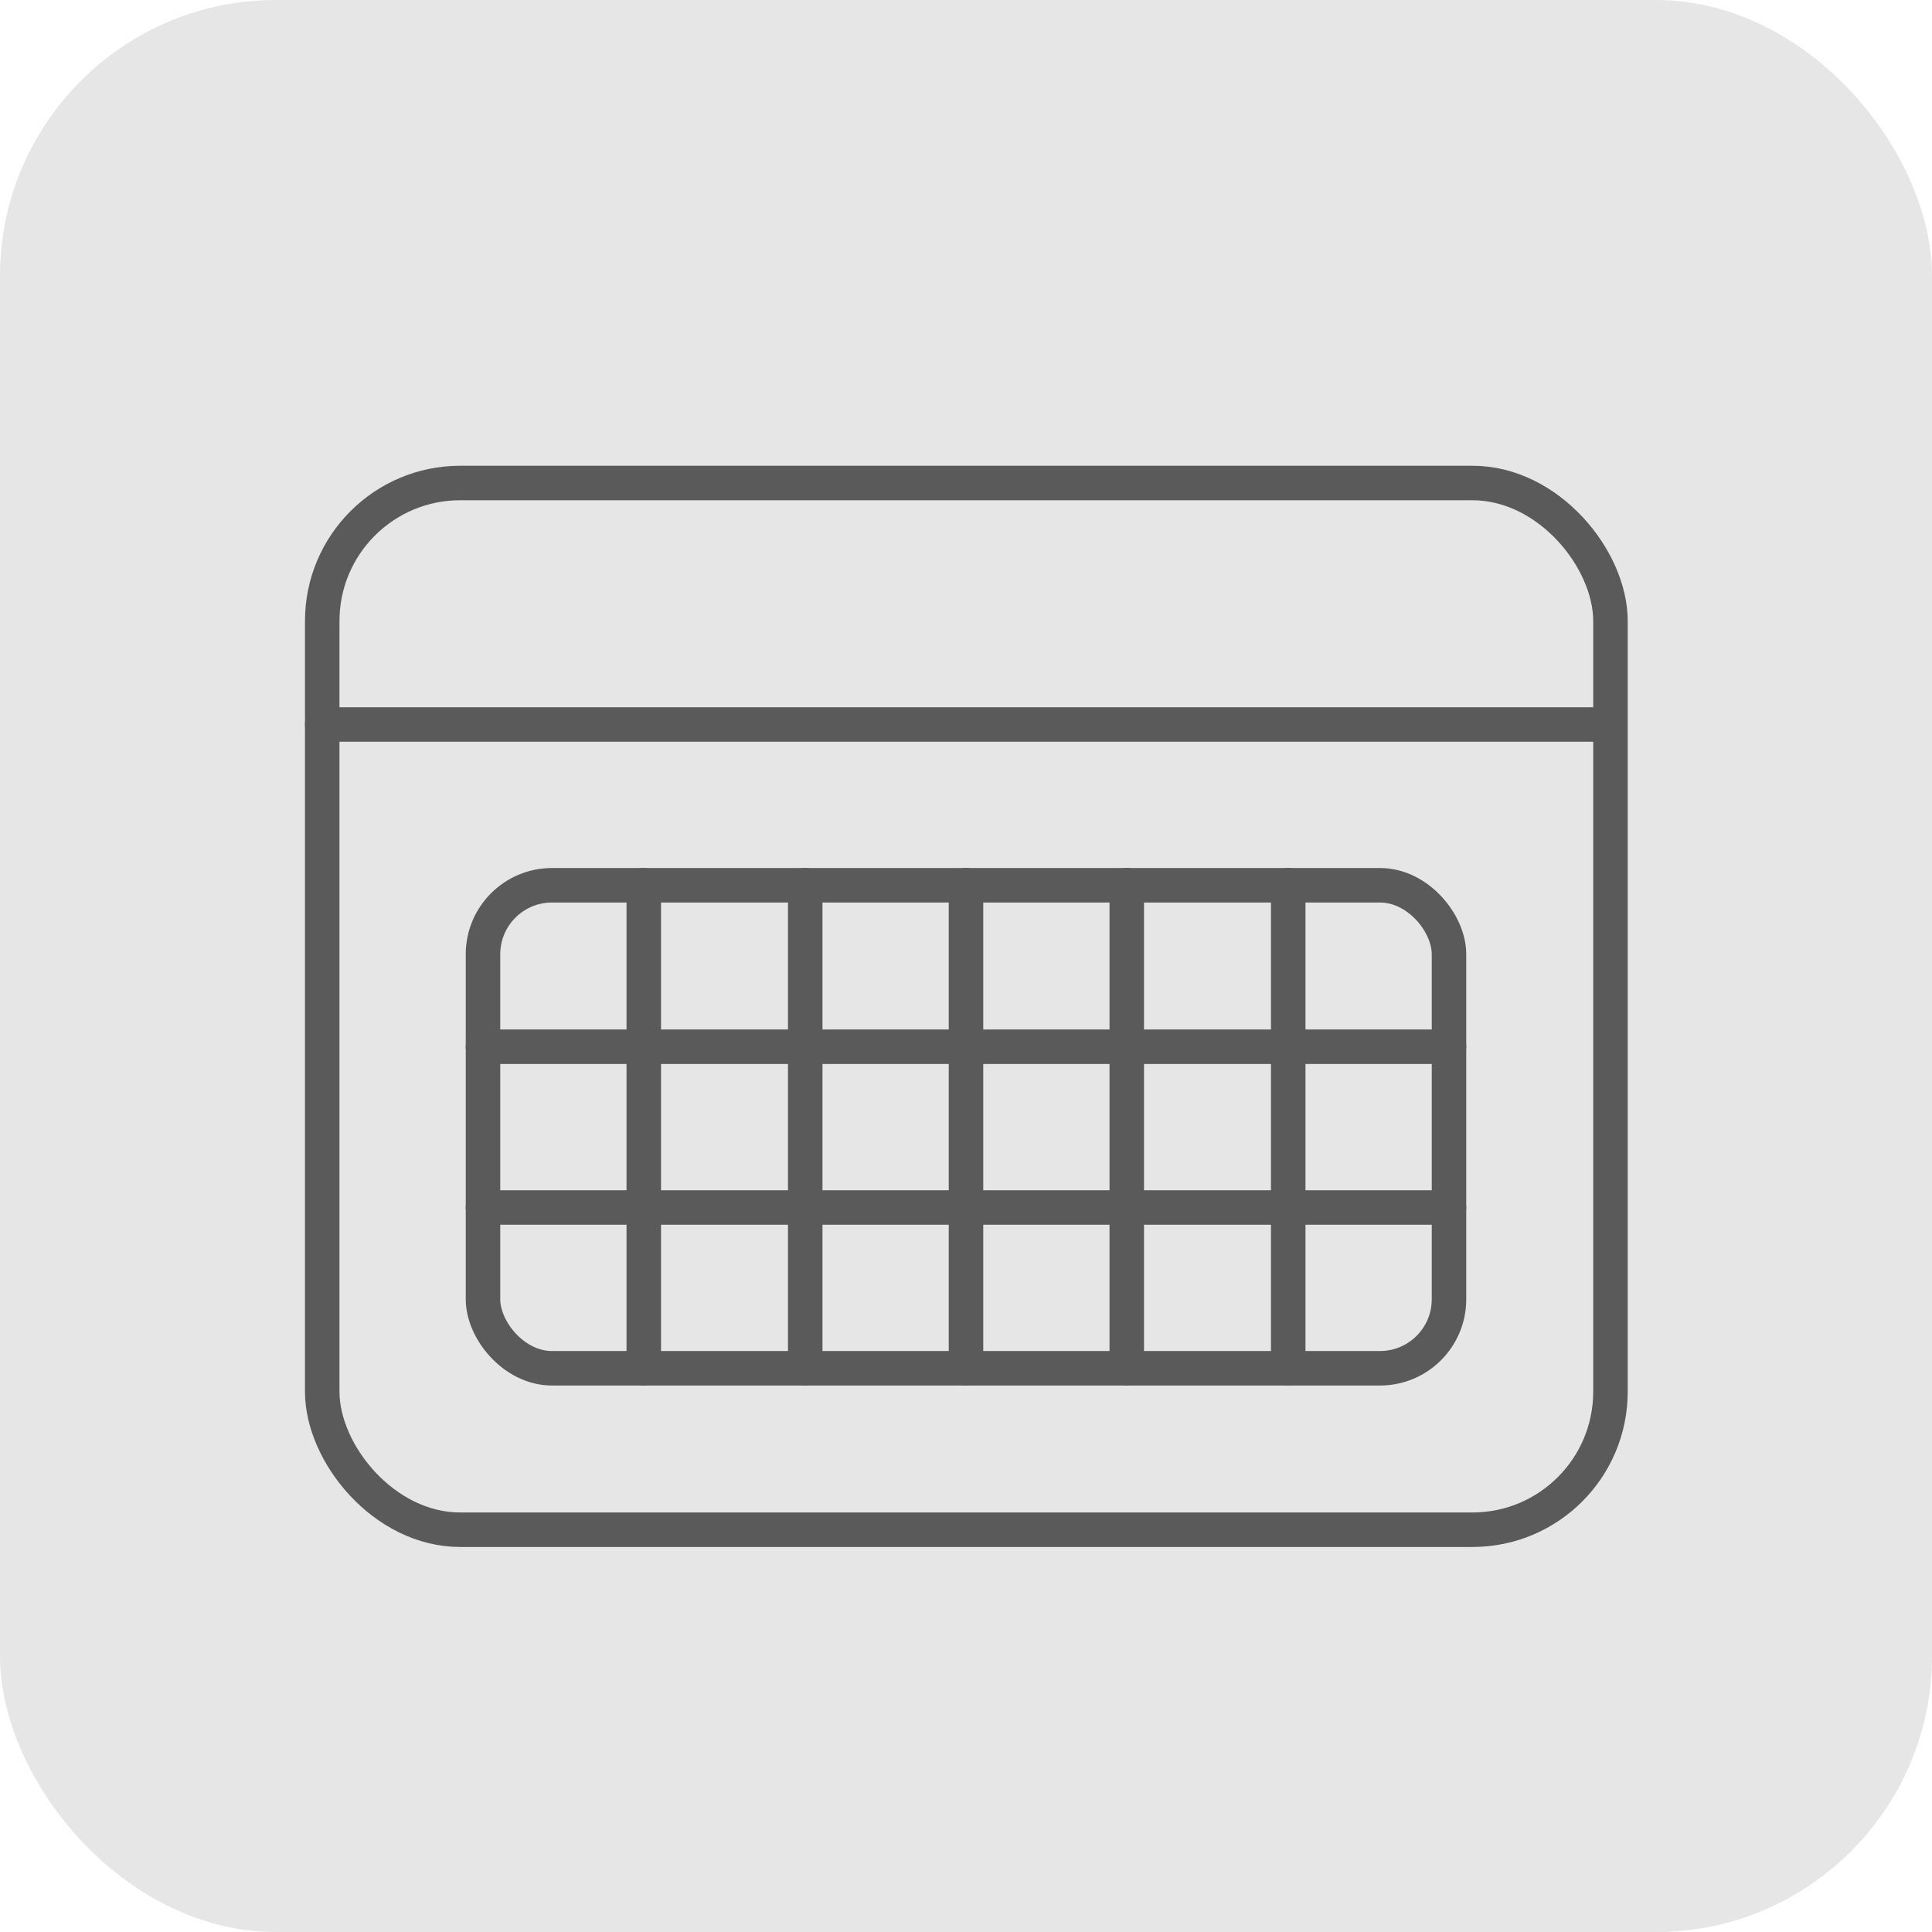 <svg id="Layer_1" data-name="Layer 1" xmlns="http://www.w3.org/2000/svg" viewBox="0 0 28 28"><defs><style>.cls-1{fill:#e6e6e6;}.cls-2,.cls-3{fill:none;}.cls-2{stroke:#5a5a5a;stroke-linecap:round;stroke-linejoin:round;stroke-width:0.5px;}</style></defs><title>input_date_press</title><rect class="cls-1" width="28" height="28" rx="4" ry="4"/><rect class="cls-2" x="4.67" y="7" width="18.67" height="15.17" rx="2" ry="2"/><line class="cls-2" x1="4.67" y1="10.5" x2="23.33" y2="10.5"/><rect class="cls-2" x="7" y="12.83" width="14" height="7" rx="1" ry="1"/><line class="cls-2" x1="7" y1="15.17" x2="21" y2="15.17"/><line class="cls-2" x1="7" y1="17.5" x2="21" y2="17.5"/><line class="cls-2" x1="9.33" y1="19.83" x2="9.33" y2="12.83"/><line class="cls-2" x1="11.67" y1="19.83" x2="11.67" y2="12.83"/><line class="cls-2" x1="14" y1="19.83" x2="14" y2="12.83"/><line class="cls-2" x1="16.33" y1="19.83" x2="16.33" y2="12.83"/><line class="cls-2" x1="18.67" y1="19.83" x2="18.67" y2="12.83"/><rect class="cls-3" width="28" height="28"/></svg>